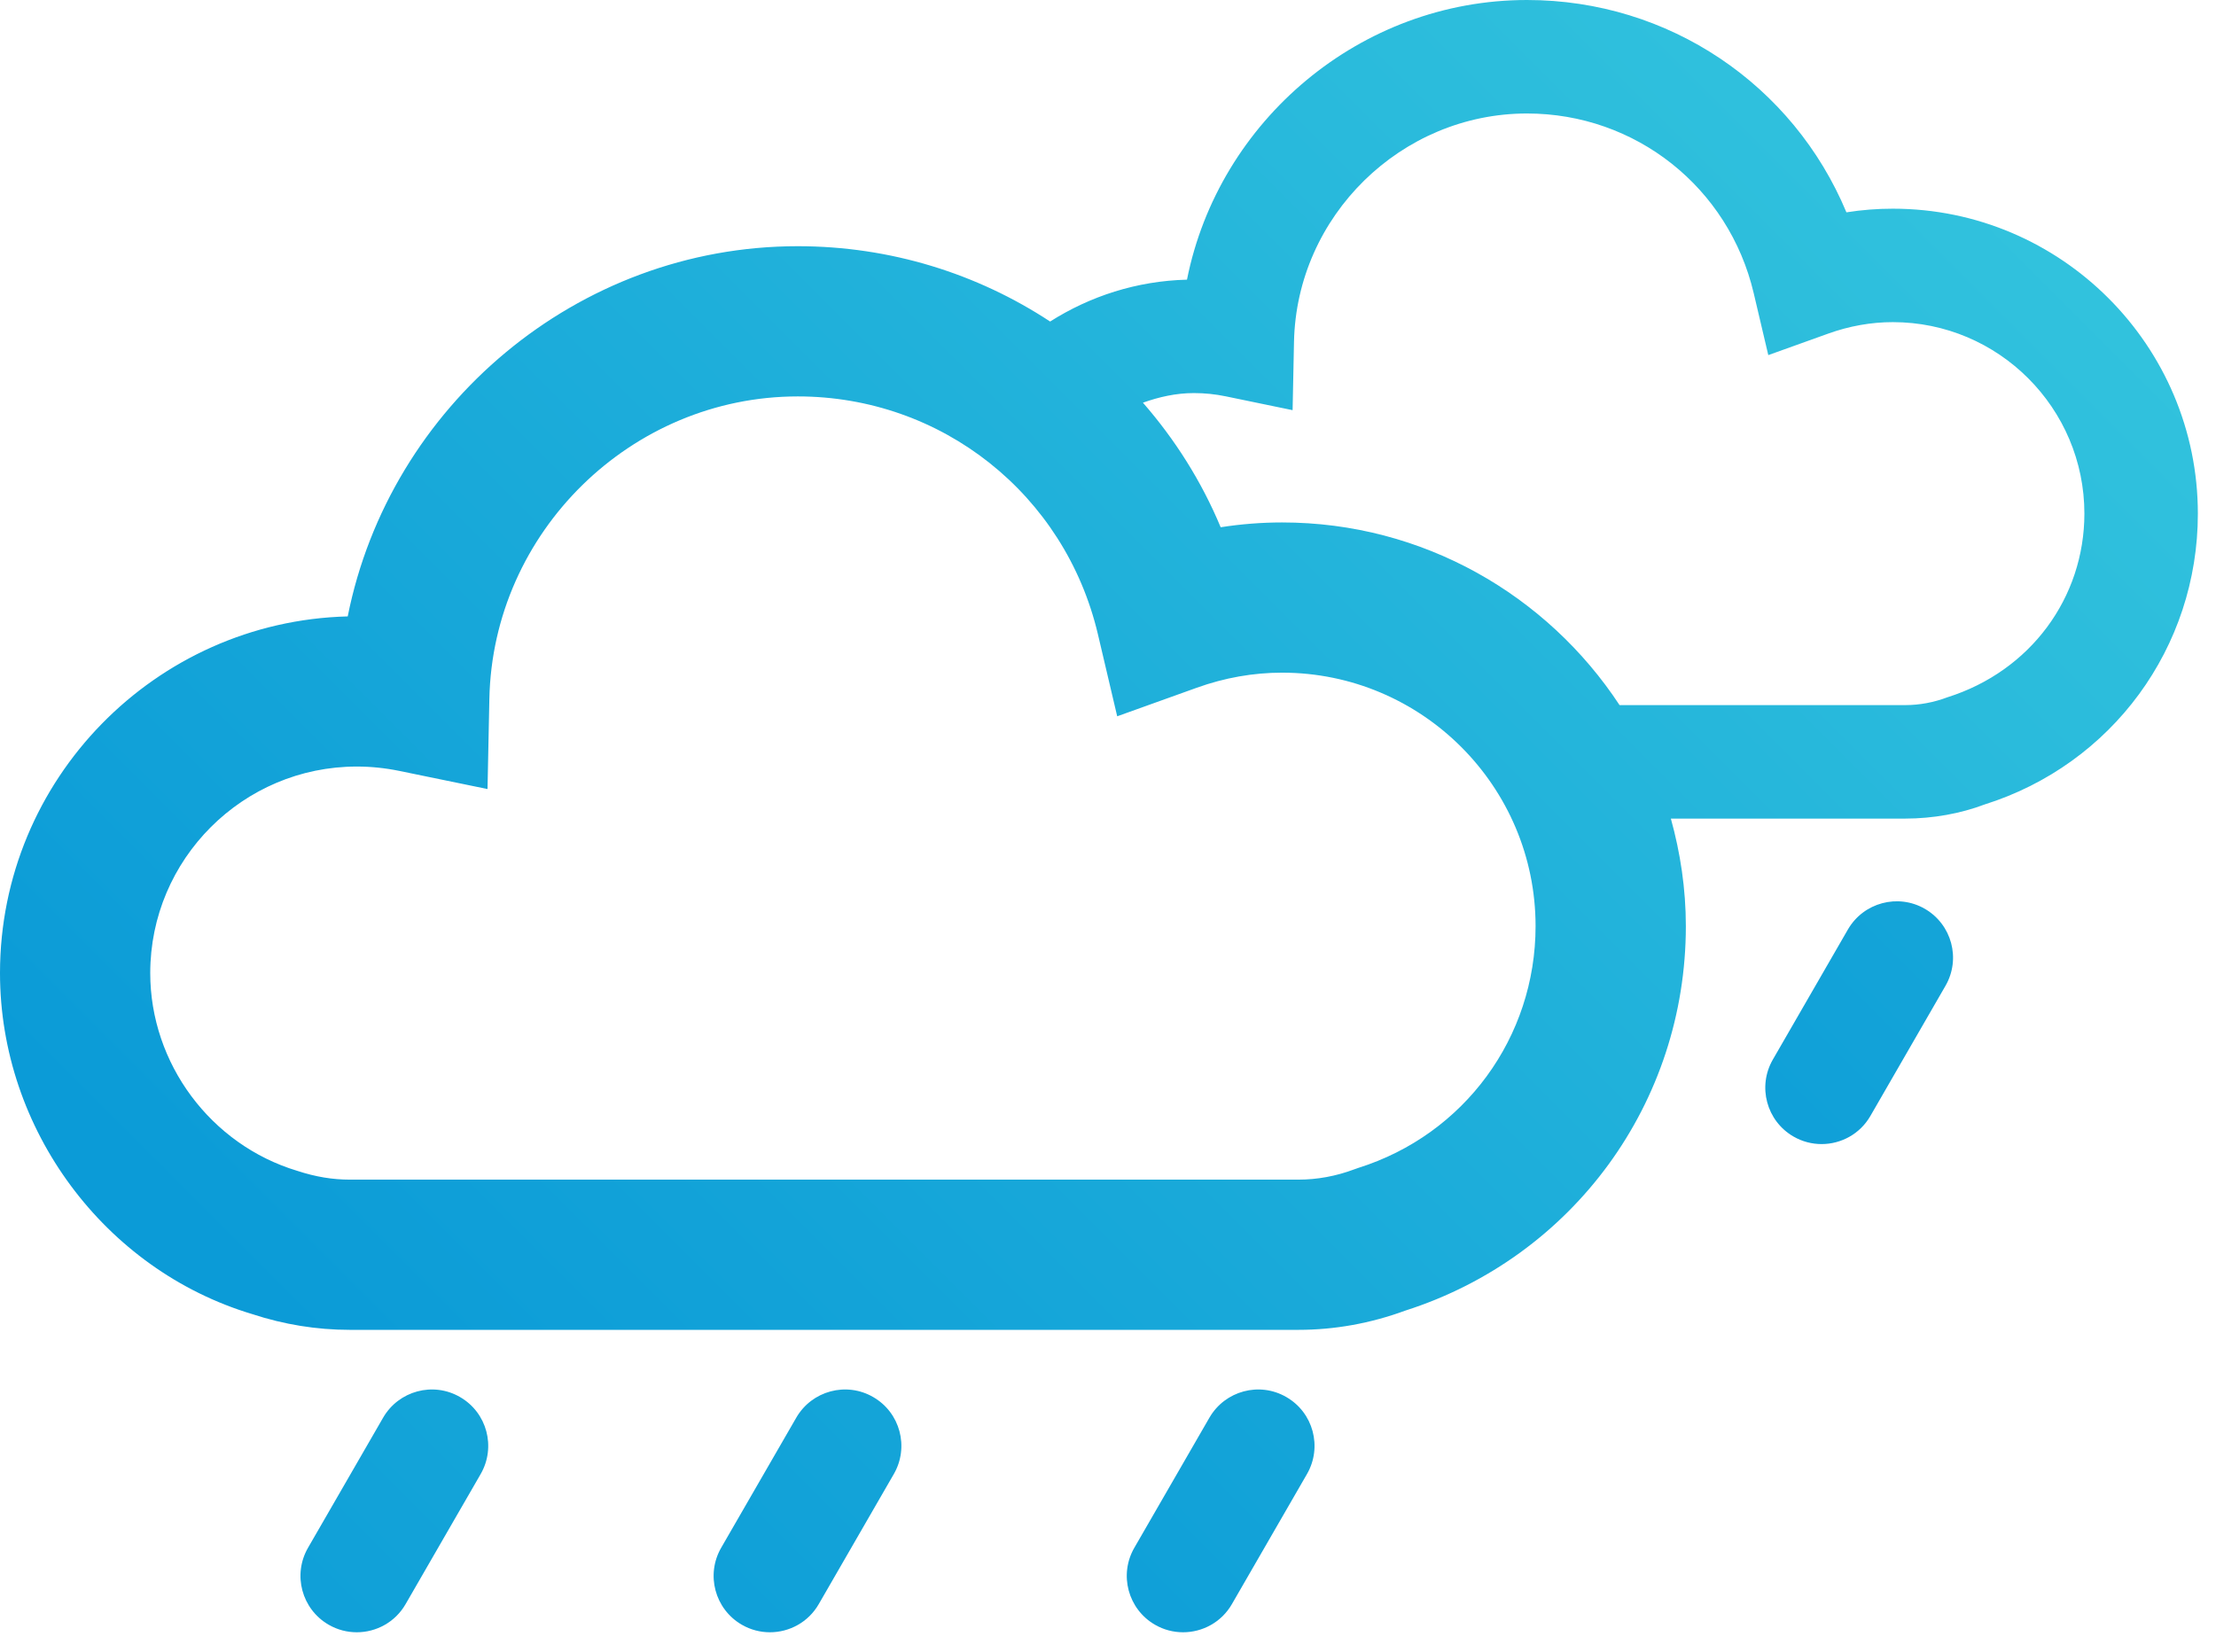 <svg width="59" height="44" viewBox="0 0 59 44" fill="none" xmlns="http://www.w3.org/2000/svg">
<path d="M9.499 43.465C9.245 43.465 8.987 43.401 8.75 43.264C8.033 42.849 7.787 41.932 8.201 41.215L10.2 37.751C10.615 37.033 11.533 36.786 12.249 37.202C12.966 37.615 13.212 38.532 12.798 39.251L10.799 42.715C10.522 43.197 10.017 43.465 9.499 43.465Z" fill="url(#paint0_linear_4055_59)"/>
<path d="M20.499 43.465C20.245 43.465 19.987 43.401 19.75 43.264C19.033 42.849 18.787 41.932 19.201 41.215L21.2 37.751C21.615 37.033 22.533 36.786 23.249 37.202C23.966 37.615 24.212 38.532 23.798 39.251L21.799 42.715C21.522 43.197 21.017 43.465 20.499 43.465Z" fill="url(#paint1_linear_4055_59)"/>
<path d="M31.499 43.465C31.245 43.465 30.987 43.401 30.75 43.264C30.033 42.849 29.787 41.932 30.201 41.215L32.2 37.751C32.615 37.033 33.533 36.786 34.249 37.202C34.966 37.615 35.212 38.532 34.798 39.251L32.799 42.715C32.522 43.197 32.017 43.465 31.499 43.465Z" fill="url(#paint2_linear_4055_59)"/>
<g clip-path="url(#clip0_4055_59)">
<path d="M50.395 5.557C49.982 5.557 49.57 5.589 49.16 5.654C47.744 2.261 44.435 0 40.655 0C36.215 0 32.445 3.22 31.603 7.447C30.264 7.481 29.02 7.888 27.959 8.562C26.021 7.287 23.706 6.556 21.239 6.556C15.361 6.556 10.372 10.818 9.258 16.414C4.132 16.544 0 20.755 0 25.912C0 30.071 2.781 33.811 6.713 34.992C7.558 35.27 8.433 35.412 9.313 35.412H34.569C35.535 35.412 36.492 35.239 37.417 34.899C41.887 33.469 44.885 29.362 44.885 24.662C44.885 23.669 44.739 22.711 44.486 21.798H50.725C51.468 21.798 52.204 21.662 52.836 21.423C56.233 20.354 58.517 17.241 58.517 13.678C58.516 9.2 54.872 5.557 50.395 5.557ZM36.164 31.1L36.062 31.136C35.572 31.32 35.07 31.412 34.568 31.412H9.312C8.859 31.412 8.406 31.339 7.915 31.178C5.61 30.484 4 28.319 4 25.912C4 22.88 6.468 20.412 9.5 20.412C9.875 20.412 10.254 20.451 10.626 20.527L12.98 21.011L13.029 18.609C13.119 14.169 16.803 10.556 21.241 10.556C25.069 10.556 28.354 13.161 29.232 16.892L29.745 19.074L31.854 18.317C32.602 18.047 33.37 17.912 34.134 17.912C37.857 17.912 40.884 20.94 40.884 24.662C40.884 27.624 38.987 30.212 36.164 31.1ZM51.851 18.567C51.482 18.706 51.103 18.776 50.724 18.776H43.12C41.196 15.85 37.89 13.912 34.135 13.912C33.588 13.912 33.042 13.955 32.5 14.04C31.987 12.81 31.28 11.697 30.43 10.723C30.857 10.571 31.308 10.467 31.787 10.467C32.072 10.467 32.357 10.496 32.636 10.554L34.415 10.922L34.452 9.106C34.52 5.752 37.304 3.022 40.656 3.022C43.547 3.022 46.029 4.991 46.692 7.808L47.08 9.456L48.674 8.884C49.238 8.681 49.818 8.578 50.396 8.578C53.208 8.578 55.496 10.866 55.496 13.678C55.494 15.915 54.062 17.869 51.851 18.567Z" fill="url(#paint3_linear_4055_59)"/>
<path d="M48.499 30.465C48.245 30.465 47.987 30.401 47.75 30.264C47.033 29.849 46.787 28.933 47.201 28.215L49.2 24.75C49.615 24.034 50.533 23.787 51.249 24.201C51.966 24.616 52.212 25.532 51.798 26.25L49.799 29.715C49.522 30.197 49.017 30.465 48.499 30.465Z" fill="url(#paint4_linear_4055_59)"/>
</g>
<defs>
<linearGradient id="paint0_linear_4055_59" x1="43.294" y1="7.441" x2="3.124" y2="47.61" gradientUnits="userSpaceOnUse">
<stop stop-color="#31C2DD"/>
<stop offset="1" stop-color="#0B9BD7"/>
</linearGradient>
<linearGradient id="paint1_linear_4055_59" x1="54.294" y1="7.441" x2="14.124" y2="47.61" gradientUnits="userSpaceOnUse">
<stop stop-color="#31C2DD"/>
<stop offset="1" stop-color="#0B9BD7"/>
</linearGradient>
<linearGradient id="paint2_linear_4055_59" x1="65.294" y1="7.441" x2="25.124" y2="47.61" gradientUnits="userSpaceOnUse">
<stop stop-color="#31C2DD"/>
<stop offset="1" stop-color="#0B9BD7"/>
</linearGradient>
<linearGradient id="paint3_linear_4055_59" x1="48.316" y1="0.46" x2="10.53" y2="38.247" gradientUnits="userSpaceOnUse">
<stop stop-color="#31C2DD"/>
<stop offset="1" stop-color="#0B9BD7"/>
</linearGradient>
<linearGradient id="paint4_linear_4055_59" x1="82.294" y1="-5.559" x2="42.124" y2="34.61" gradientUnits="userSpaceOnUse">
<stop stop-color="#31C2DD"/>
<stop offset="1" stop-color="#0B9BD7"/>
</linearGradient>
<clipPath id="clip0_4055_59">
<rect width="58.516" height="35.412" fill="white"/>
</clipPath>
</defs>
</svg>
